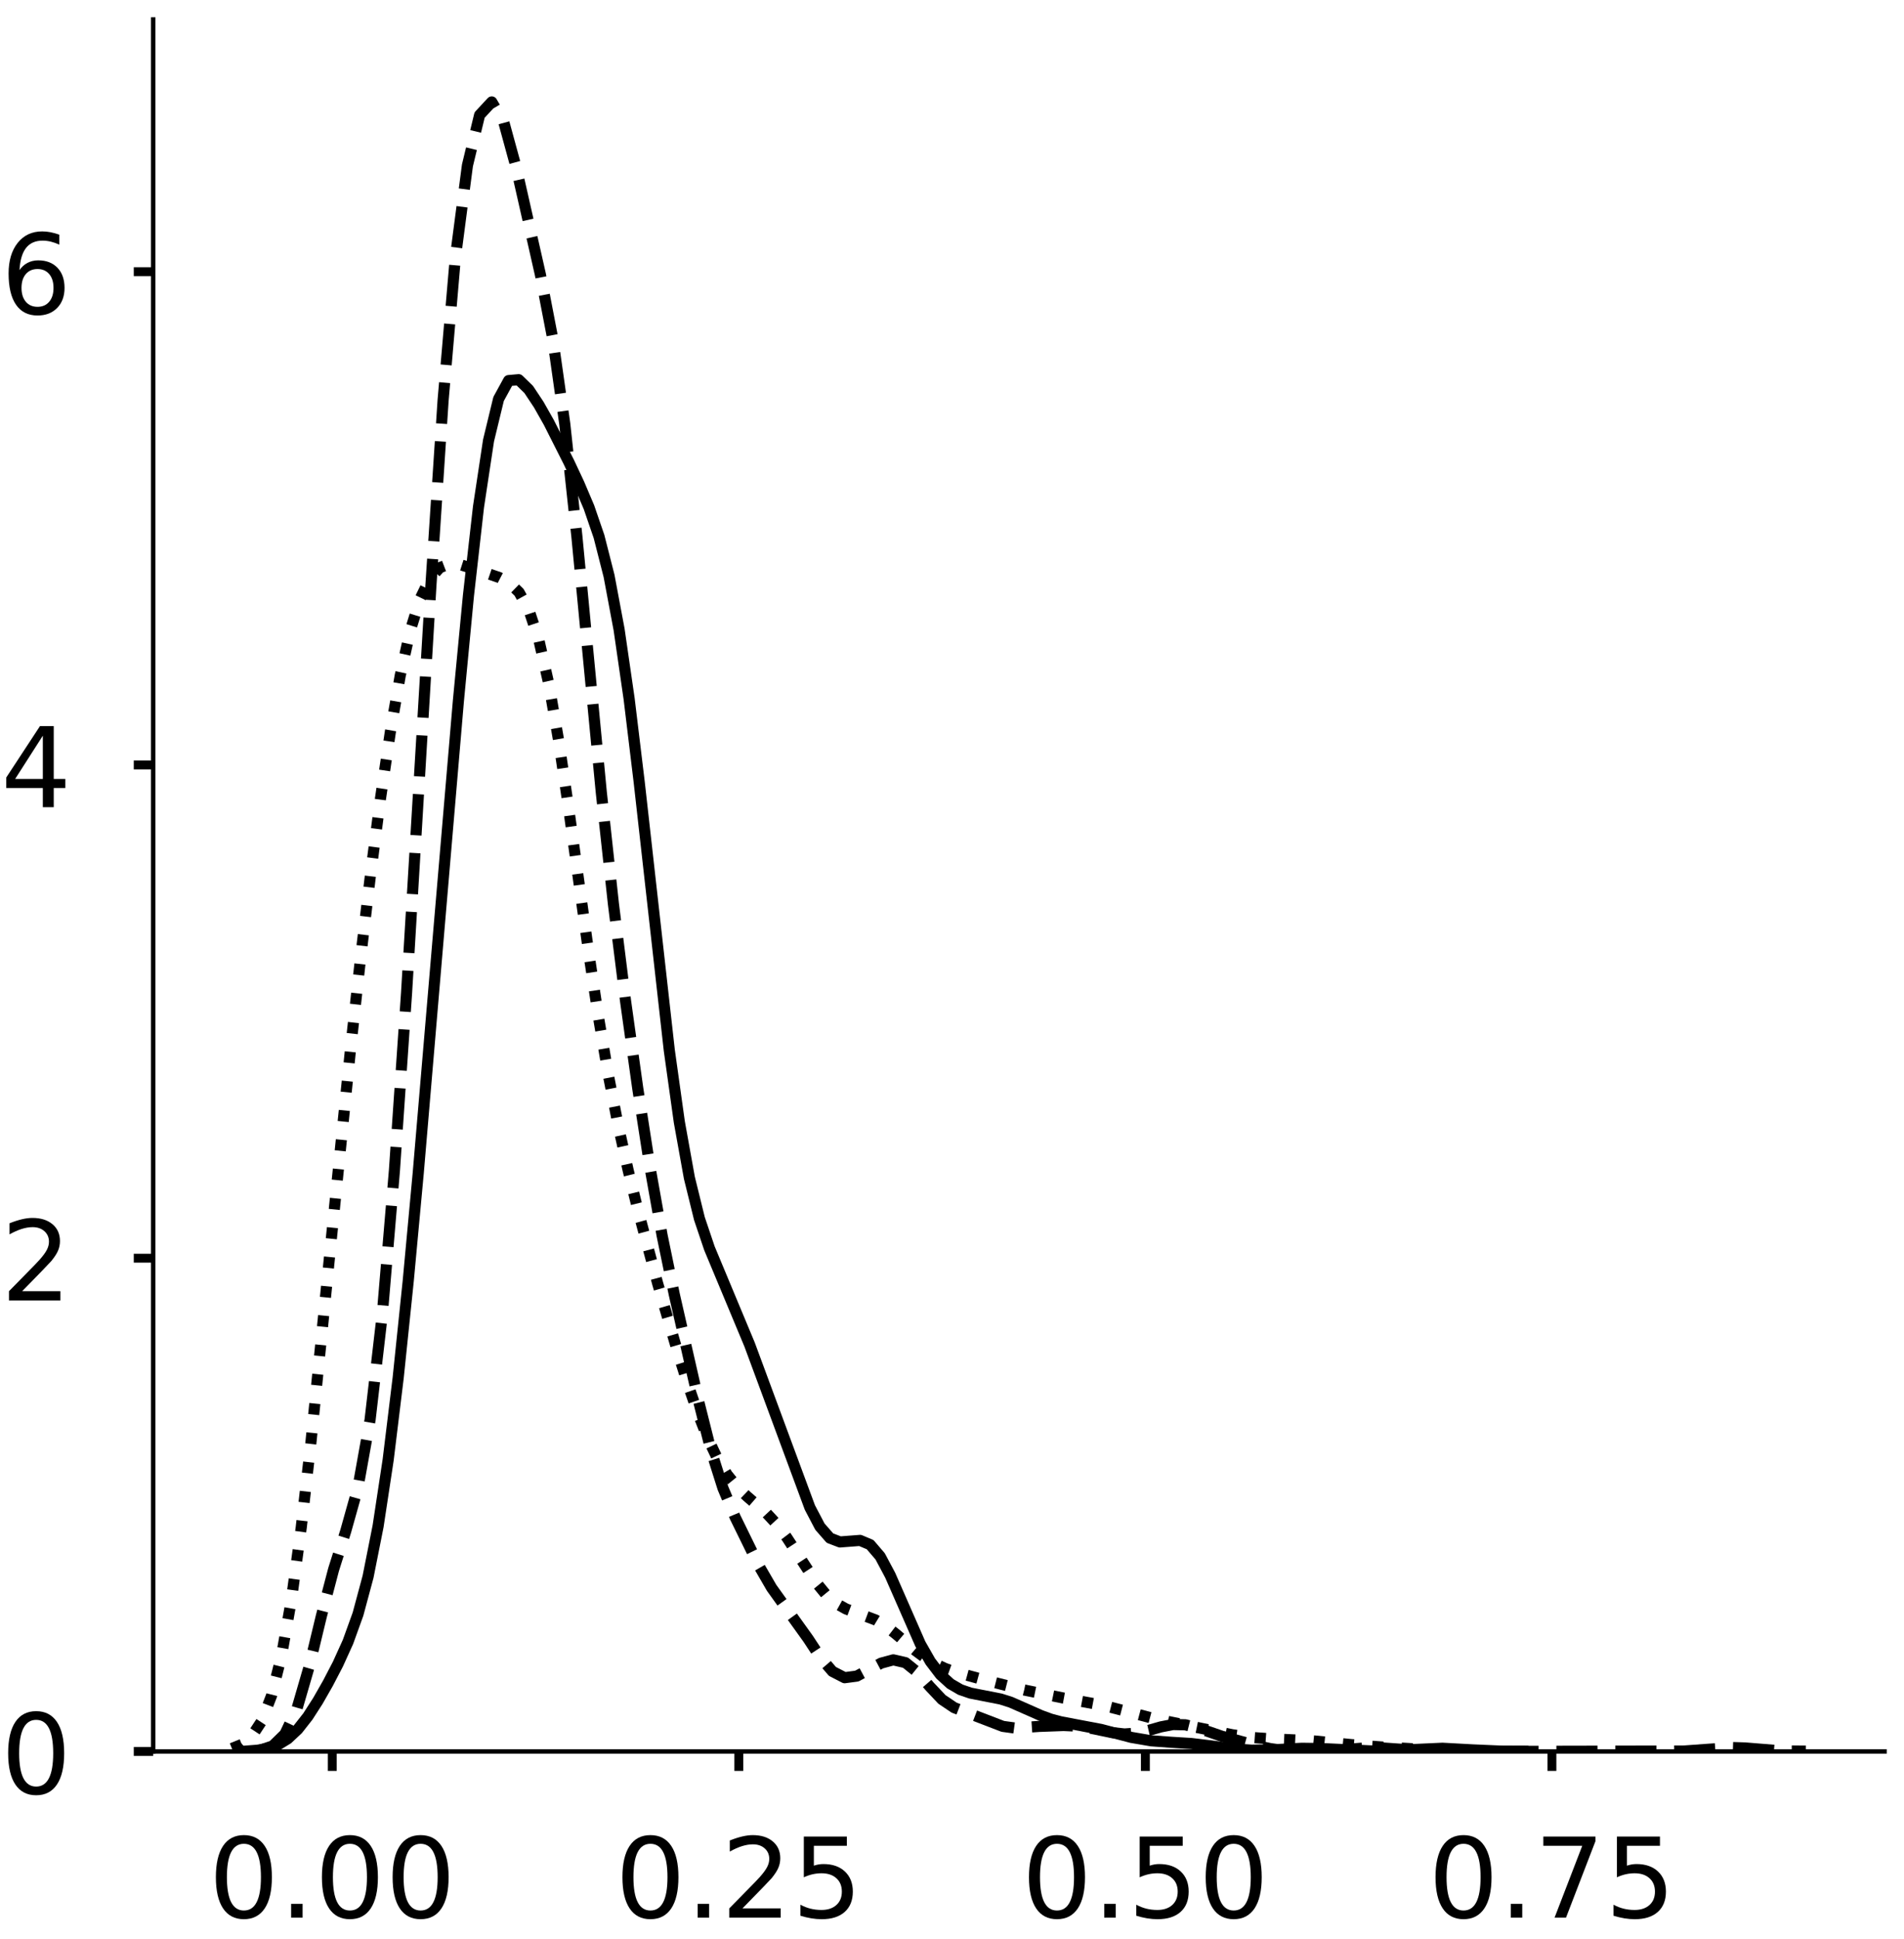 <?xml version="1.0" encoding="utf-8" standalone="no"?>
<!DOCTYPE svg PUBLIC "-//W3C//DTD SVG 1.1//EN"
  "http://www.w3.org/Graphics/SVG/1.1/DTD/svg11.dtd">
<!-- Created with matplotlib (https://matplotlib.org/) -->
<svg height="348.812pt" version="1.1" viewBox="0 0 342.687 348.812" width="342.687pt" xmlns="http://www.w3.org/2000/svg" xmlns:xlink="http://www.w3.org/1999/xlink">
 <defs>
  <style type="text/css">
*{stroke-linecap:butt;stroke-linejoin:round;}
  </style>
 </defs>
 <g id="figure_1">
  <g id="patch_1">
   <path d="M 0 348.812 
L 342.687 348.812 
L 342.687 0 
L 0 0 
z
" style="fill:#ffffff;"/>
  </g>
  <g id="axes_1">
   <g id="patch_2">
    <path d="M 27.575 315.112 
L 339.187 315.112 
L 339.187 3.5 
L 27.575 3.5 
z
" style="fill:#ffffff;"/>
   </g>
   <g id="matplotlib.axis_1">
    <g id="xtick_1">
     <g id="line2d_1">
      <defs>
       <path d="M 0 0 
L 0 3.5 
" id="m174e168b76" style="stroke:#000000;stroke-width:1.6;"/>
      </defs>
      <g>
       <use style="stroke:#000000;stroke-width:1.6;" x="59.804" xlink:href="#m174e168b76" y="315.112"/>
      </g>
     </g>
     <g id="text_1">
      <!-- 0.00 -->
      <defs>
       <path d="M 31.781 66.406 
Q 24.172 66.406 20.328 58.906 
Q 16.5 51.422 16.5 36.375 
Q 16.5 21.391 20.328 13.891 
Q 24.172 6.391 31.781 6.391 
Q 39.453 6.391 43.281 13.891 
Q 47.125 21.391 47.125 36.375 
Q 47.125 51.422 43.281 58.906 
Q 39.453 66.406 31.781 66.406 
z
M 31.781 74.219 
Q 44.047 74.219 50.516 64.516 
Q 56.984 54.828 56.984 36.375 
Q 56.984 17.969 50.516 8.266 
Q 44.047 -1.422 31.781 -1.422 
Q 19.531 -1.422 13.062 8.266 
Q 6.594 17.969 6.594 36.375 
Q 6.594 54.828 13.062 64.516 
Q 19.531 74.219 31.781 74.219 
z
" id="DejaVuSans-48"/>
       <path d="M 10.688 12.406 
L 21 12.406 
L 21 0 
L 10.688 0 
z
" id="DejaVuSans-46"/>
      </defs>
      <g transform="translate(37.538 345.009)scale(0.2 -0.2)">
       <use xlink:href="#DejaVuSans-48"/>
       <use x="63.623" xlink:href="#DejaVuSans-46"/>
       <use x="95.41" xlink:href="#DejaVuSans-48"/>
       <use x="159.033" xlink:href="#DejaVuSans-48"/>
      </g>
     </g>
    </g>
    <g id="xtick_2">
     <g id="line2d_2">
      <g>
       <use style="stroke:#000000;stroke-width:1.6;" x="132.975" xlink:href="#m174e168b76" y="315.112"/>
      </g>
     </g>
     <g id="text_2">
      <!-- 0.25 -->
      <defs>
       <path d="M 19.188 8.297 
L 53.609 8.297 
L 53.609 0 
L 7.328 0 
L 7.328 8.297 
Q 12.938 14.109 22.625 23.891 
Q 32.328 33.688 34.812 36.531 
Q 39.547 41.844 41.422 45.531 
Q 43.312 49.219 43.312 52.781 
Q 43.312 58.594 39.234 62.25 
Q 35.156 65.922 28.609 65.922 
Q 23.969 65.922 18.812 64.312 
Q 13.672 62.703 7.812 59.422 
L 7.812 69.391 
Q 13.766 71.781 18.938 73 
Q 24.125 74.219 28.422 74.219 
Q 39.75 74.219 46.484 68.547 
Q 53.219 62.891 53.219 53.422 
Q 53.219 48.922 51.531 44.891 
Q 49.859 40.875 45.406 35.406 
Q 44.188 33.984 37.641 27.219 
Q 31.109 20.453 19.188 8.297 
z
" id="DejaVuSans-50"/>
       <path d="M 10.797 72.906 
L 49.516 72.906 
L 49.516 64.594 
L 19.828 64.594 
L 19.828 46.734 
Q 21.969 47.469 24.109 47.828 
Q 26.266 48.188 28.422 48.188 
Q 40.625 48.188 47.75 41.5 
Q 54.891 34.812 54.891 23.391 
Q 54.891 11.625 47.562 5.094 
Q 40.234 -1.422 26.906 -1.422 
Q 22.312 -1.422 17.547 -0.641 
Q 12.797 0.141 7.719 1.703 
L 7.719 11.625 
Q 12.109 9.234 16.797 8.062 
Q 21.484 6.891 26.703 6.891 
Q 35.156 6.891 40.078 11.328 
Q 45.016 15.766 45.016 23.391 
Q 45.016 31 40.078 35.438 
Q 35.156 39.891 26.703 39.891 
Q 22.75 39.891 18.812 39.016 
Q 14.891 38.141 10.797 36.281 
z
" id="DejaVuSans-53"/>
      </defs>
      <g transform="translate(110.709 345.009)scale(0.2 -0.2)">
       <use xlink:href="#DejaVuSans-48"/>
       <use x="63.623" xlink:href="#DejaVuSans-46"/>
       <use x="95.41" xlink:href="#DejaVuSans-50"/>
       <use x="159.033" xlink:href="#DejaVuSans-53"/>
      </g>
     </g>
    </g>
    <g id="xtick_3">
     <g id="line2d_3">
      <g>
       <use style="stroke:#000000;stroke-width:1.6;" x="206.146" xlink:href="#m174e168b76" y="315.112"/>
      </g>
     </g>
     <g id="text_3">
      <!-- 0.50 -->
      <g transform="translate(183.881 345.009)scale(0.2 -0.2)">
       <use xlink:href="#DejaVuSans-48"/>
       <use x="63.623" xlink:href="#DejaVuSans-46"/>
       <use x="95.41" xlink:href="#DejaVuSans-53"/>
       <use x="159.033" xlink:href="#DejaVuSans-48"/>
      </g>
     </g>
    </g>
    <g id="xtick_4">
     <g id="line2d_4">
      <g>
       <use style="stroke:#000000;stroke-width:1.6;" x="279.318" xlink:href="#m174e168b76" y="315.112"/>
      </g>
     </g>
     <g id="text_4">
      <!-- 0.75 -->
      <defs>
       <path d="M 8.203 72.906 
L 55.078 72.906 
L 55.078 68.703 
L 28.609 0 
L 18.312 0 
L 43.219 64.594 
L 8.203 64.594 
z
" id="DejaVuSans-55"/>
      </defs>
      <g transform="translate(257.052 345.009)scale(0.2 -0.2)">
       <use xlink:href="#DejaVuSans-48"/>
       <use x="63.623" xlink:href="#DejaVuSans-46"/>
       <use x="95.41" xlink:href="#DejaVuSans-55"/>
       <use x="159.033" xlink:href="#DejaVuSans-53"/>
      </g>
     </g>
    </g>
   </g>
   <g id="matplotlib.axis_2">
    <g id="ytick_1">
     <g id="line2d_5">
      <defs>
       <path d="M 0 0 
L -3.5 0 
" id="m07c0b9c7af" style="stroke:#000000;stroke-width:1.6;"/>
      </defs>
      <g>
       <use style="stroke:#000000;stroke-width:1.6;" x="27.575" xlink:href="#m07c0b9c7af" y="315.112"/>
      </g>
     </g>
     <g id="text_5">
      <!-- 0 -->
      <g transform="translate(0.15 322.71)scale(0.2 -0.2)">
       <use xlink:href="#DejaVuSans-48"/>
      </g>
     </g>
    </g>
    <g id="ytick_2">
     <g id="line2d_6">
      <g>
       <use style="stroke:#000000;stroke-width:1.6;" x="27.575" xlink:href="#m07c0b9c7af" y="226.368"/>
      </g>
     </g>
     <g id="text_6">
      <!-- 2 -->
      <g transform="translate(0.15 233.967)scale(0.2 -0.2)">
       <use xlink:href="#DejaVuSans-50"/>
      </g>
     </g>
    </g>
    <g id="ytick_3">
     <g id="line2d_7">
      <g>
       <use style="stroke:#000000;stroke-width:1.6;" x="27.575" xlink:href="#m07c0b9c7af" y="137.624"/>
      </g>
     </g>
     <g id="text_7">
      <!-- 4 -->
      <defs>
       <path d="M 37.797 64.312 
L 12.891 25.391 
L 37.797 25.391 
z
M 35.203 72.906 
L 47.609 72.906 
L 47.609 25.391 
L 58.016 25.391 
L 58.016 17.188 
L 47.609 17.188 
L 47.609 0 
L 37.797 0 
L 37.797 17.188 
L 4.891 17.188 
L 4.891 26.703 
z
" id="DejaVuSans-52"/>
      </defs>
      <g transform="translate(0.15 145.223)scale(0.2 -0.2)">
       <use xlink:href="#DejaVuSans-52"/>
      </g>
     </g>
    </g>
    <g id="ytick_4">
     <g id="line2d_8">
      <g>
       <use style="stroke:#000000;stroke-width:1.6;" x="27.575" xlink:href="#m07c0b9c7af" y="48.881"/>
      </g>
     </g>
     <g id="text_8">
      <!-- 6 -->
      <defs>
       <path d="M 33.016 40.375 
Q 26.375 40.375 22.484 35.828 
Q 18.609 31.297 18.609 23.391 
Q 18.609 15.531 22.484 10.953 
Q 26.375 6.391 33.016 6.391 
Q 39.656 6.391 43.531 10.953 
Q 47.406 15.531 47.406 23.391 
Q 47.406 31.297 43.531 35.828 
Q 39.656 40.375 33.016 40.375 
z
M 52.594 71.297 
L 52.594 62.312 
Q 48.875 64.062 45.094 64.984 
Q 41.312 65.922 37.594 65.922 
Q 27.828 65.922 22.672 59.328 
Q 17.531 52.734 16.797 39.406 
Q 19.672 43.656 24.016 45.922 
Q 28.375 48.188 33.594 48.188 
Q 44.578 48.188 50.953 41.516 
Q 57.328 34.859 57.328 23.391 
Q 57.328 12.156 50.688 5.359 
Q 44.047 -1.422 33.016 -1.422 
Q 20.359 -1.422 13.672 8.266 
Q 6.984 17.969 6.984 36.375 
Q 6.984 53.656 15.188 63.938 
Q 23.391 74.219 37.203 74.219 
Q 40.922 74.219 44.703 73.484 
Q 48.484 72.75 52.594 71.297 
z
" id="DejaVuSans-54"/>
      </defs>
      <g transform="translate(0.15 56.479)scale(0.2 -0.2)">
       <use xlink:href="#DejaVuSans-54"/>
      </g>
     </g>
    </g>
   </g>
   <g id="line2d_9">
    <path clip-path="url(#pd8d5de6afd)" d="M 44.556 315.027 
L 46.363 314.888 
L 48.171 314.568 
L 49.978 313.935 
L 51.785 312.831 
L 53.592 311.137 
L 55.4 308.834 
L 57.207 306.026 
L 59.014 302.863 
L 60.821 299.392 
L 62.629 295.406 
L 64.436 290.402 
L 66.243 283.687 
L 68.05 274.592 
L 69.858 262.685 
L 71.665 247.89 
L 73.472 230.487 
L 75.279 211.006 
L 78.894 168.469 
L 82.508 126.053 
L 84.316 107.119 
L 86.123 91.18 
L 87.93 79.242 
L 89.737 71.78 
L 91.545 68.472 
L 93.352 68.313 
L 95.159 70.074 
L 96.966 72.798 
L 98.774 75.992 
L 102.388 83.147 
L 104.196 87 
L 106.003 91.259 
L 107.81 96.519 
L 109.617 103.608 
L 111.425 113.25 
L 113.232 125.72 
L 115.039 140.656 
L 120.461 188.959 
L 122.268 201.871 
L 124.075 211.903 
L 125.883 219.242 
L 127.69 224.598 
L 134.919 241.924 
L 145.762 271.218 
L 147.57 274.664 
L 149.377 276.73 
L 151.184 277.42 
L 154.799 277.143 
L 156.606 277.903 
L 158.413 280.015 
L 160.22 283.409 
L 165.642 295.768 
L 167.449 298.932 
L 169.257 301.303 
L 171.064 302.948 
L 172.871 303.998 
L 174.678 304.616 
L 180.1 305.677 
L 181.907 306.249 
L 185.522 307.84 
L 187.329 308.643 
L 189.136 309.302 
L 190.944 309.782 
L 198.173 311.151 
L 203.594 312.578 
L 207.209 313.199 
L 210.823 313.462 
L 214.438 313.686 
L 218.052 314.125 
L 221.667 314.624 
L 225.281 314.881 
L 228.896 314.822 
L 234.318 314.54 
L 237.932 314.593 
L 246.968 315.024 
L 250.583 314.942 
L 259.619 314.535 
L 265.041 314.83 
L 270.463 315.064 
L 274.077 315.078 
L 274.077 315.078 
" style="fill:none;stroke:#000000;stroke-linecap:square;stroke-width:2;"/>
   </g>
   <g id="line2d_10">
    <path clip-path="url(#pd8d5de6afd)" d="M 46.9 314.863 
L 49.09 314.119 
L 51.28 311.984 
L 53.47 307.346 
L 55.66 299.808 
L 57.85 290.717 
L 60.04 282.383 
L 62.229 275.46 
L 64.419 267.646 
L 66.609 255.438 
L 68.799 236.549 
L 70.989 210.597 
L 73.179 178.56 
L 77.559 105.317 
L 79.749 72.037 
L 81.939 46.503 
L 84.129 29.764 
L 86.319 20.698 
L 88.509 18.339 
L 90.699 22.062 
L 92.889 30.083 
L 97.269 49.427 
L 99.458 60.793 
L 101.648 76.259 
L 103.838 96.594 
L 108.218 142.504 
L 110.408 162.654 
L 112.598 180.16 
L 114.788 195.838 
L 116.978 209.963 
L 119.168 222.275 
L 121.358 232.88 
L 125.738 252.094 
L 127.928 260.811 
L 130.118 267.733 
L 132.308 272.955 
L 136.687 281.894 
L 138.877 285.674 
L 145.447 294.831 
L 147.637 298.165 
L 149.827 300.716 
L 152.017 301.844 
L 154.207 301.555 
L 158.587 299.224 
L 160.777 298.63 
L 162.967 299.133 
L 165.157 300.9 
L 167.347 303.436 
L 169.537 305.757 
L 171.727 307.23 
L 180.486 310.599 
L 182.676 310.902 
L 187.056 310.605 
L 191.436 310.445 
L 193.626 310.544 
L 195.816 310.828 
L 200.196 311.731 
L 202.386 311.966 
L 204.576 311.816 
L 206.766 311.313 
L 208.956 310.687 
L 211.146 310.267 
L 213.335 310.317 
L 215.525 310.858 
L 219.905 312.371 
L 226.475 314.137 
L 228.665 314.607 
L 230.855 314.902 
L 235.235 315.077 
L 239.615 314.953 
L 246.185 314.441 
L 248.375 314.454 
L 257.134 315.061 
L 265.894 315.112 
L 303.123 315.034 
L 307.503 314.718 
L 311.883 314.413 
L 314.073 314.482 
L 320.643 315.013 
L 325.022 315.055 
L 325.022 315.055 
" style="fill:none;stroke:#000000;stroke-dasharray:7.4,3.2;stroke-dashoffset:0;stroke-width:2;"/>
   </g>
   <g id="line2d_11">
    <path clip-path="url(#pd8d5de6afd)" d="M 41.739 314.575 
L 43.522 313.854 
L 45.304 312.39 
L 47.087 309.677 
L 48.869 305.085 
L 50.652 297.981 
L 52.434 287.916 
L 54.216 274.83 
L 55.999 259.151 
L 59.564 223.561 
L 63.129 188.375 
L 64.911 172.243 
L 66.694 157.305 
L 68.476 143.697 
L 70.259 131.661 
L 72.041 121.511 
L 73.824 113.513 
L 75.606 107.749 
L 77.389 104.068 
L 79.171 102.118 
L 80.954 101.436 
L 82.736 101.552 
L 86.301 102.691 
L 89.866 103.906 
L 91.648 104.83 
L 93.431 106.575 
L 95.213 109.813 
L 96.996 115.183 
L 98.778 123.053 
L 100.561 133.326 
L 102.343 145.4 
L 105.908 171.067 
L 107.691 182.862 
L 109.473 193.318 
L 111.256 202.437 
L 113.038 210.468 
L 114.821 217.736 
L 118.386 230.979 
L 121.951 243.183 
L 123.733 248.834 
L 125.516 254.015 
L 127.298 258.559 
L 129.08 262.329 
L 130.863 265.28 
L 132.645 267.498 
L 134.428 269.202 
L 137.993 272.279 
L 139.775 274.198 
L 141.558 276.548 
L 146.905 284.73 
L 148.688 286.909 
L 150.47 288.472 
L 152.253 289.465 
L 157.6 291.457 
L 159.383 292.544 
L 161.165 293.916 
L 164.73 296.933 
L 166.512 298.259 
L 168.295 299.34 
L 170.077 300.172 
L 171.86 300.806 
L 177.207 302.259 
L 184.337 304.056 
L 191.467 305.517 
L 198.597 306.833 
L 202.162 307.746 
L 207.509 309.157 
L 221.769 312.101 
L 225.334 312.602 
L 228.899 312.85 
L 236.029 313.175 
L 243.159 313.876 
L 248.506 314.297 
L 260.984 315.01 
L 266.331 315.023 
L 268.114 314.897 
L 268.114 314.897 
" style="fill:none;stroke:#000000;stroke-dasharray:2,3.3;stroke-dashoffset:0;stroke-width:2;"/>
   </g>
   <g id="patch_3">
    <path d="M 27.575 315.112 
L 27.575 3.5 
" style="fill:none;stroke:#000000;stroke-linecap:square;stroke-linejoin:miter;stroke-width:0.8;"/>
   </g>
   <g id="patch_4">
    <path d="M 27.575 315.112 
L 339.187 315.112 
" style="fill:none;stroke:#000000;stroke-linecap:square;stroke-linejoin:miter;stroke-width:0.8;"/>
   </g>
  </g>
  <g id="axes_2">
   <g id="patch_5">
    <path d="M 381.422 315.112 
L 693.033 315.112 
L 693.033 3.5 
L 381.422 3.5 
z
" style="fill:#ffffff;"/>
   </g>
   <g id="matplotlib.axis_3">
    <g id="xtick_5">
     <g id="line2d_12">
      <g>
       <use style="stroke:#000000;stroke-width:1.6;" x="436.206" xlink:href="#m174e168b76" y="315.112"/>
      </g>
     </g>
     <g id="text_9">
      <!-- −0.5 -->
      <defs>
       <path d="M 10.594 35.5 
L 73.188 35.5 
L 73.188 27.203 
L 10.594 27.203 
z
" id="DejaVuSans-8722"/>
      </defs>
      <g transform="translate(411.923 345.009)scale(0.2 -0.2)">
       <use xlink:href="#DejaVuSans-8722"/>
       <use x="83.789" xlink:href="#DejaVuSans-48"/>
       <use x="147.412" xlink:href="#DejaVuSans-46"/>
       <use x="179.199" xlink:href="#DejaVuSans-53"/>
      </g>
     </g>
    </g>
    <g id="xtick_6">
     <g id="line2d_13">
      <g>
       <use style="stroke:#000000;stroke-width:1.6;" x="540.594" xlink:href="#m174e168b76" y="315.112"/>
      </g>
     </g>
     <g id="text_10">
      <!-- 0.0 -->
      <g transform="translate(524.691 345.009)scale(0.2 -0.2)">
       <use xlink:href="#DejaVuSans-48"/>
       <use x="63.623" xlink:href="#DejaVuSans-46"/>
       <use x="95.41" xlink:href="#DejaVuSans-48"/>
      </g>
     </g>
    </g>
    <g id="xtick_7">
     <g id="line2d_14">
      <g>
       <use style="stroke:#000000;stroke-width:1.6;" x="644.983" xlink:href="#m174e168b76" y="315.112"/>
      </g>
     </g>
     <g id="text_11">
      <!-- 0.5 -->
      <g transform="translate(629.079 345.009)scale(0.2 -0.2)">
       <use xlink:href="#DejaVuSans-48"/>
       <use x="63.623" xlink:href="#DejaVuSans-46"/>
       <use x="95.41" xlink:href="#DejaVuSans-53"/>
      </g>
     </g>
    </g>
   </g>
   <g id="matplotlib.axis_4">
    <g id="ytick_5">
     <g id="line2d_15">
      <g>
       <use style="stroke:#000000;stroke-width:1.6;" x="381.422" xlink:href="#m07c0b9c7af" y="315.112"/>
      </g>
     </g>
     <g id="text_12">
      <!-- 0 -->
      <g transform="translate(353.997 322.71)scale(0.2 -0.2)">
       <use xlink:href="#DejaVuSans-48"/>
      </g>
     </g>
    </g>
    <g id="ytick_6">
     <g id="line2d_16">
      <g>
       <use style="stroke:#000000;stroke-width:1.6;" x="381.422" xlink:href="#m07c0b9c7af" y="258.253"/>
      </g>
     </g>
     <g id="text_13">
      <!-- 1 -->
      <defs>
       <path d="M 12.406 8.297 
L 28.516 8.297 
L 28.516 63.922 
L 10.984 60.406 
L 10.984 69.391 
L 28.422 72.906 
L 38.281 72.906 
L 38.281 8.297 
L 54.391 8.297 
L 54.391 0 
L 12.406 0 
z
" id="DejaVuSans-49"/>
      </defs>
      <g transform="translate(353.997 265.852)scale(0.2 -0.2)">
       <use xlink:href="#DejaVuSans-49"/>
      </g>
     </g>
    </g>
    <g id="ytick_7">
     <g id="line2d_17">
      <g>
       <use style="stroke:#000000;stroke-width:1.6;" x="381.422" xlink:href="#m07c0b9c7af" y="201.394"/>
      </g>
     </g>
     <g id="text_14">
      <!-- 2 -->
      <g transform="translate(353.997 208.993)scale(0.2 -0.2)">
       <use xlink:href="#DejaVuSans-50"/>
      </g>
     </g>
    </g>
    <g id="ytick_8">
     <g id="line2d_18">
      <g>
       <use style="stroke:#000000;stroke-width:1.6;" x="381.422" xlink:href="#m07c0b9c7af" y="144.536"/>
      </g>
     </g>
     <g id="text_15">
      <!-- 3 -->
      <defs>
       <path d="M 40.578 39.312 
Q 47.656 37.797 51.625 33 
Q 55.609 28.219 55.609 21.188 
Q 55.609 10.406 48.188 4.484 
Q 40.766 -1.422 27.094 -1.422 
Q 22.516 -1.422 17.656 -0.516 
Q 12.797 0.391 7.625 2.203 
L 7.625 11.719 
Q 11.719 9.328 16.594 8.109 
Q 21.484 6.891 26.812 6.891 
Q 36.078 6.891 40.938 10.547 
Q 45.797 14.203 45.797 21.188 
Q 45.797 27.641 41.281 31.266 
Q 36.766 34.906 28.719 34.906 
L 20.219 34.906 
L 20.219 43.016 
L 29.109 43.016 
Q 36.375 43.016 40.234 45.922 
Q 44.094 48.828 44.094 54.297 
Q 44.094 59.906 40.109 62.906 
Q 36.141 65.922 28.719 65.922 
Q 24.656 65.922 20.016 65.031 
Q 15.375 64.156 9.812 62.312 
L 9.812 71.094 
Q 15.438 72.656 20.344 73.438 
Q 25.25 74.219 29.594 74.219 
Q 40.828 74.219 47.359 69.109 
Q 53.906 64.016 53.906 55.328 
Q 53.906 49.266 50.438 45.094 
Q 46.969 40.922 40.578 39.312 
z
" id="DejaVuSans-51"/>
      </defs>
      <g transform="translate(353.997 152.134)scale(0.2 -0.2)">
       <use xlink:href="#DejaVuSans-51"/>
      </g>
     </g>
    </g>
    <g id="ytick_9">
     <g id="line2d_19">
      <g>
       <use style="stroke:#000000;stroke-width:1.6;" x="381.422" xlink:href="#m07c0b9c7af" y="87.677"/>
      </g>
     </g>
     <g id="text_16">
      <!-- 4 -->
      <g transform="translate(353.997 95.276)scale(0.2 -0.2)">
       <use xlink:href="#DejaVuSans-52"/>
      </g>
     </g>
    </g>
    <g id="ytick_10">
     <g id="line2d_20">
      <g>
       <use style="stroke:#000000;stroke-width:1.6;" x="381.422" xlink:href="#m07c0b9c7af" y="30.819"/>
      </g>
     </g>
     <g id="text_17">
      <!-- 5 -->
      <g transform="translate(353.997 38.417)scale(0.2 -0.2)">
       <use xlink:href="#DejaVuSans-53"/>
      </g>
     </g>
    </g>
   </g>
   <g id="line2d_21">
    <path clip-path="url(#pb4d15dda08)" d="M 0 0 
" style="fill:none;stroke:#000000;stroke-linecap:square;stroke-width:2;"/>
   </g>
   <g id="line2d_22">
    <path clip-path="url(#pb4d15dda08)" d="M 0 0 
" style="fill:none;stroke:#000000;stroke-dasharray:7.4,3.2;stroke-dashoffset:0;stroke-width:2;"/>
   </g>
   <g id="patch_6">
    <path style="fill:none;stroke:#000000;stroke-linecap:square;stroke-linejoin:miter;stroke-width:0.8;"/>
   </g>
   <g id="patch_7">
    <path style="fill:none;stroke:#000000;stroke-linecap:square;stroke-linejoin:miter;stroke-width:0.8;"/>
   </g>
  </g>
 </g>
 <defs>
  <clipPath id="pd8d5de6afd">
   <rect height="311.612" width="311.612" x="27.575" y="3.5"/>
  </clipPath>
  <clipPath id="pb4d15dda08">
   <rect height="311.612" width="311.612" x="381.422" y="3.5"/>
  </clipPath>
 </defs>
</svg>
